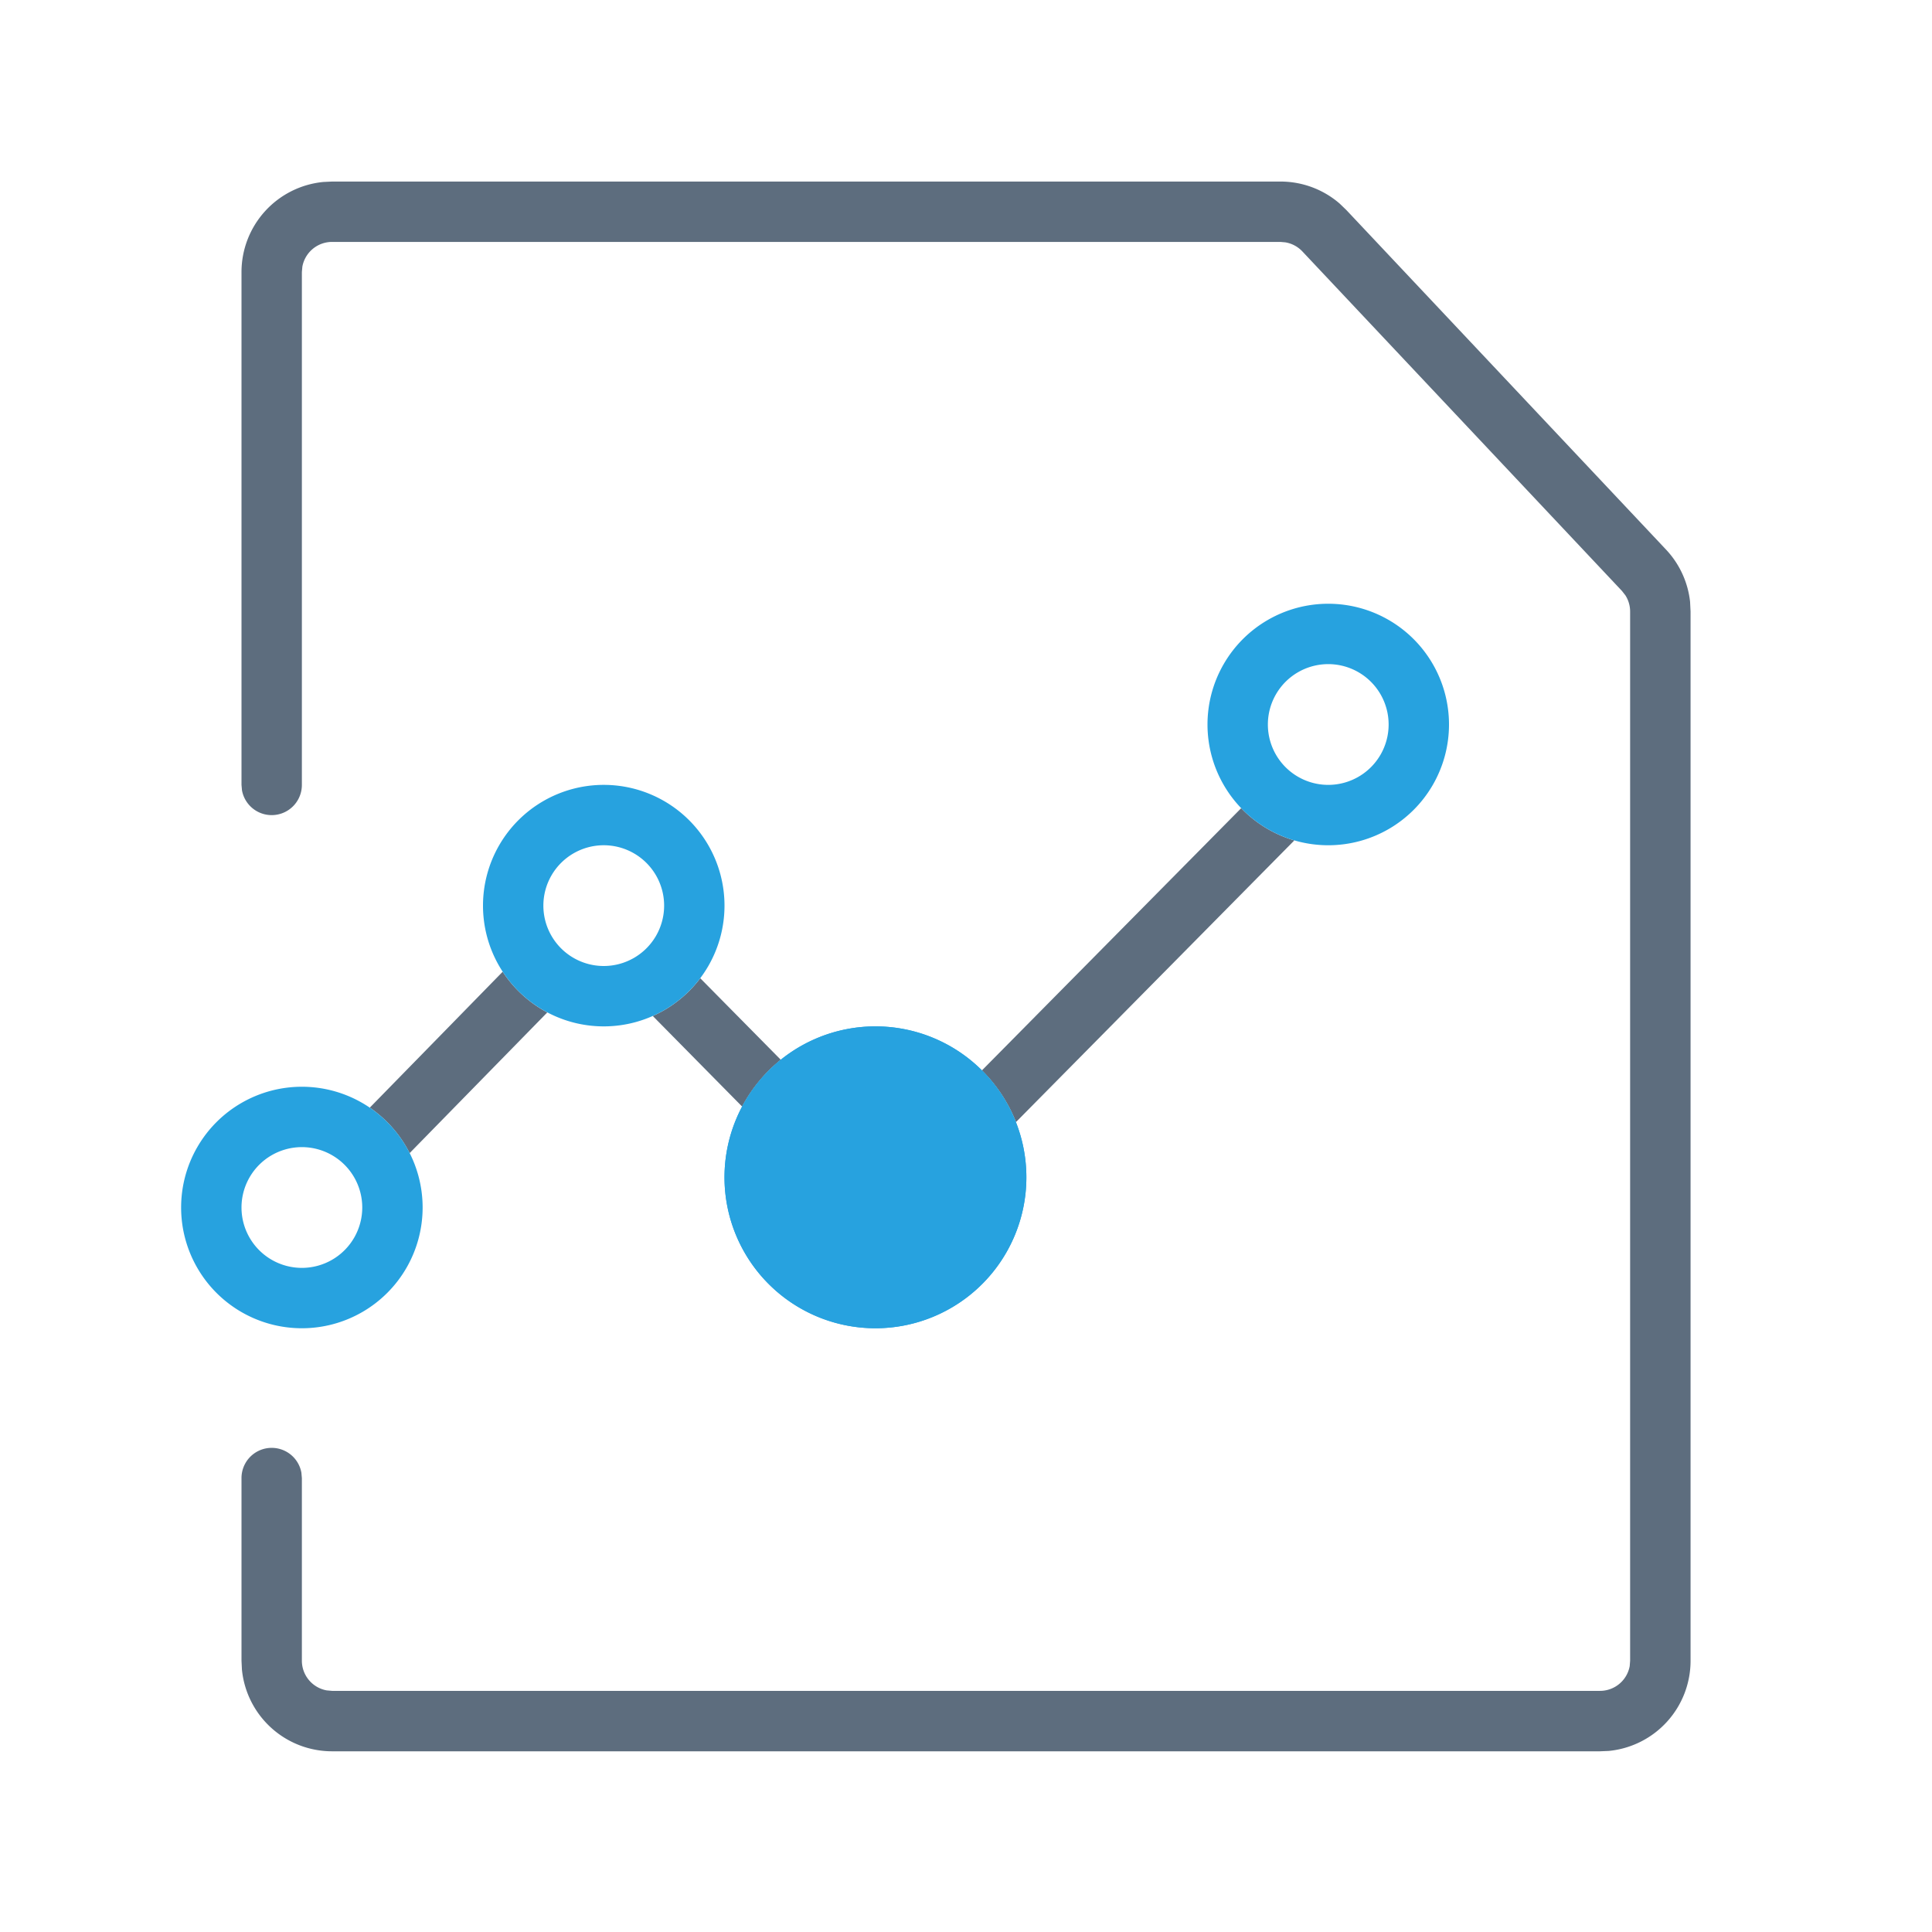 <svg xmlns="http://www.w3.org/2000/svg" viewBox="0 0 1024 1024" version="1.1"><path d="M678.656 96.224c11.584 0 22.72 4.16 31.392 11.68l3.552 3.424 169.376 179.904a48 48 0 0 1 12.8 27.712l0.256 5.184V880.224a48 48 0 0 1-43.392 47.808l-4.608 0.192H176a48 48 0 0 1-47.776-43.36L128 880.192v-96.768a16 16 0 0 1 31.744-2.88l0.256 2.88v96.768a16 16 0 0 0 13.12 15.744l2.88 0.256h672.032a16 16 0 0 0 15.744-13.12L864 880.224V324.128a16 16 0 0 0-2.496-8.576l-1.856-2.368-169.376-179.936a16 16 0 0 0-9.024-4.8l-2.624-0.224H176a16 16 0 0 0-15.744 13.12L160 144.224v271.776a16 16 0 0 1-31.744 2.88L128 416V144.224A48 48 0 0 1 171.392 96.448L176 96.224h502.656z" fill="#5D6D7E" p-id="52240"></path><path d="M266.432 515.04c5.888 9.024 14.048 16.48 23.648 21.568l-72.96 74.56a64.32 64.32 0 0 0-21.12-24.096z m391.424-86.688a64 64 0 0 0 28.16 17.088l-147.52 149.28a80.096 80.096 0 0 0-18.048-27.392z m-286.72 90.112l42.688 43.232a80.352 80.352 0 0 0-20.48 24.8l-47.36-48c10.016-4.448 18.688-11.392 25.184-20.032z" fill="#5D6D7E" p-id="52241"></path><path d="M464 624m-80 0a80 80 0 1 0 160 0 80 80 0 1 0-160 0Z" fill="#27A2DF" p-id="52242"></path><path d="M464 544a80 80 0 1 1 0 160 80 80 0 0 1 0-160z m0 32a48 48 0 1 0 0 96 48 48 0 0 0 0-96zM160 576a64 64 0 1 1 0 128 64 64 0 0 1 0-128z m0 32a32 32 0 1 0 0 64 32 32 0 0 0 0-64z m160-192a64 64 0 1 1 0 128 64 64 0 0 1 0-128z m0 32a32 32 0 1 0 0 64 32 32 0 0 0 0-64z m384-128a64 64 0 1 1 0 128 64 64 0 0 1 0-128z m0 32a32 32 0 1 0 0 64 32 32 0 0 0 0-64z" fill="#27A2DF" p-id="52243"></path></svg>